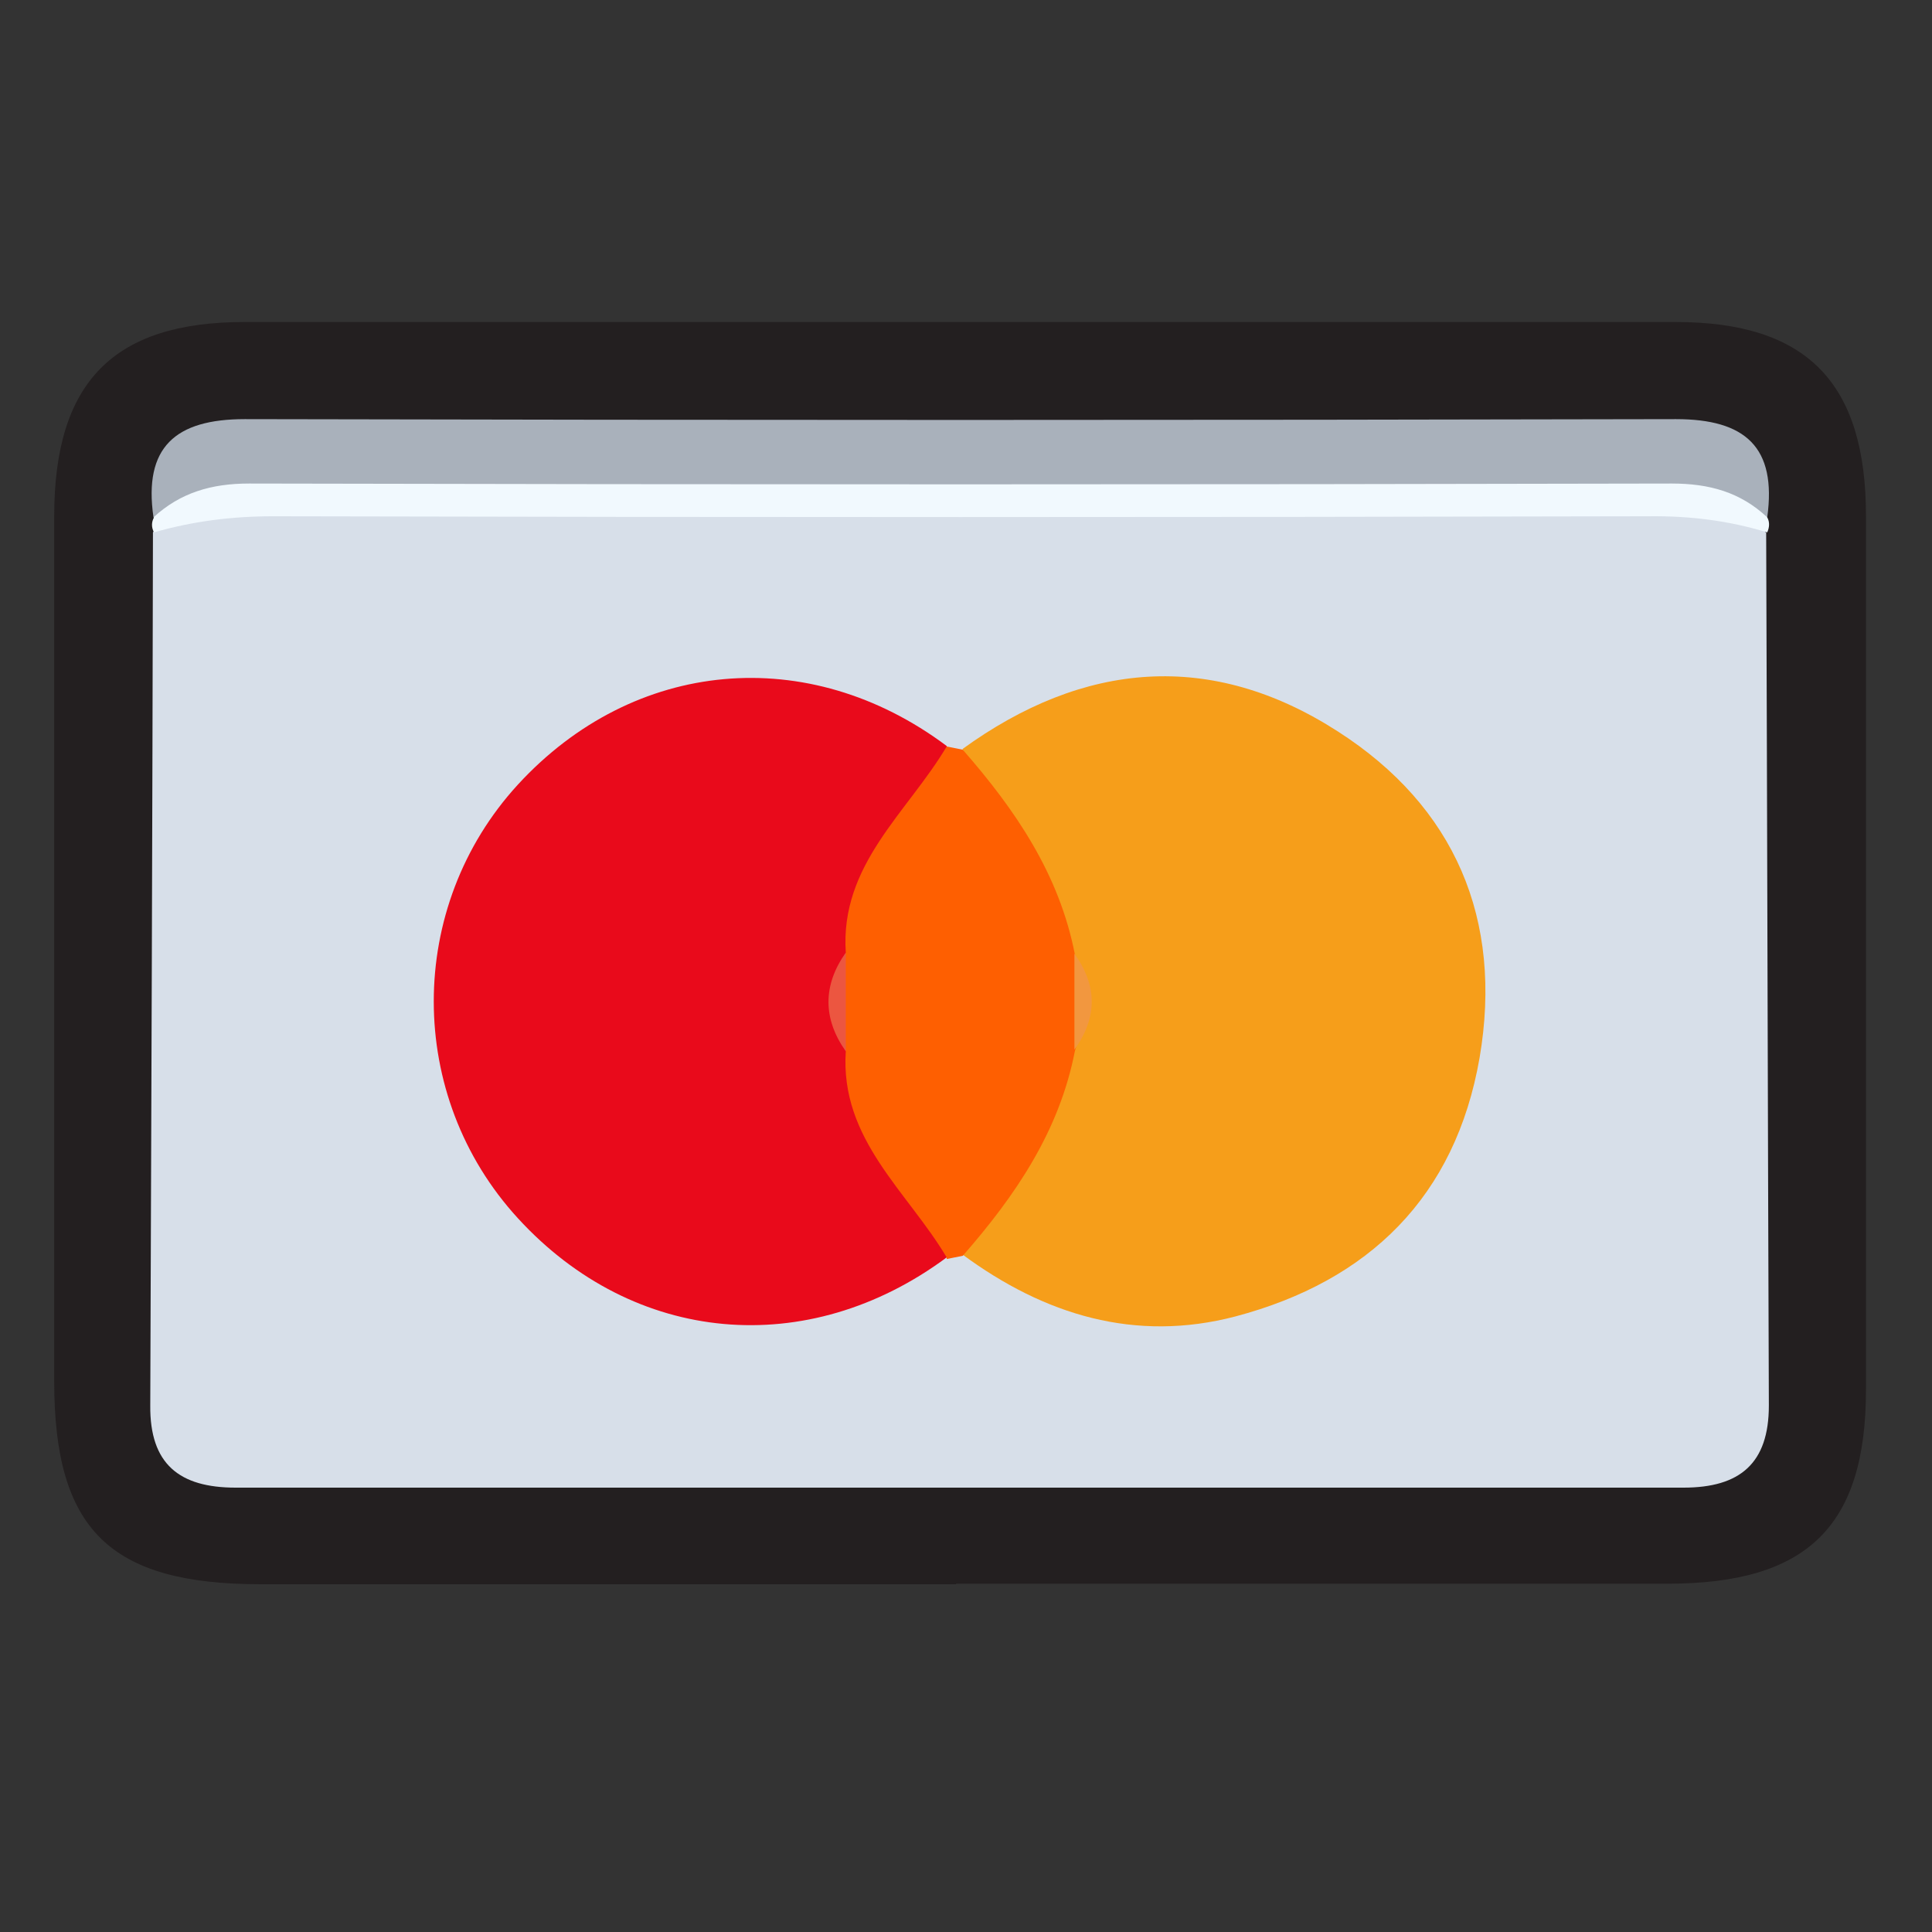<?xml version="1.0" encoding="UTF-8"?><svg id="a" xmlns="http://www.w3.org/2000/svg" viewBox="0 0 36 36"><rect x="0" y="0" width="36" height="36" fill="#333333" stroke="none"/><path d="m17.81,29.52c-4.32,0-8.64,0-12.95,0-2.82,0-3.85-1.02-3.85-3.78,0-5.37,0-10.74,0-16.12,0-2.5,1.1-3.62,3.55-3.62,8.89,0,17.77,0,26.66,0,2.45,0,3.55,1.13,3.55,3.62,0,5.42,0,10.84,0,16.27,0,2.56-1.1,3.62-3.7,3.62-4.42,0-8.84,0-13.25,0Z" style="fill:#231f20; stroke-width:0px;"/><path d="m32.91,9.92c.02,5.42.03,10.85.05,16.27,0,1.08-.54,1.53-1.59,1.53-8.99,0-17.98,0-26.98,0-1.05,0-1.6-.44-1.59-1.53.02-5.42.04-10.85.05-16.27.47-.66,1.16-.71,1.88-.71,8.76-.01,17.53-.01,26.29,0,.72,0,1.41.06,1.88.71Z" style="fill:#d7dfe9; stroke-width:0px;"/><path d="m2.86,9.64c-.19-1.31.41-1.83,1.7-1.83,8.89.02,17.78.02,26.67,0,1.29,0,1.88.52,1.7,1.83-.76-.25-1.54-.33-2.35-.33-8.45.01-16.91.01-25.36,0-.81,0-1.59.07-2.35.33Z" style="fill:#a9b1bb; stroke-width:0px;"/><path d="m2.86,9.64c.5-.46,1.08-.63,1.78-.63,8.84.02,17.67.02,26.51,0,.7,0,1.28.16,1.78.63.05.09.04.19,0,.28-.72-.22-1.45-.31-2.22-.3-8.54.02-17.08.02-25.62,0-.76,0-1.49.09-2.22.3-.05-.09-.05-.19,0-.28Z" style="fill:#f1f9fe; stroke-width:0px;"/><path d="m17.93,13.96c2.26-1.64,4.64-1.85,7-.33,2.18,1.4,3.08,3.5,2.64,6.08-.45,2.59-2.06,4.16-4.55,4.82-1.87.49-3.56-.03-5.08-1.15.33-1.41,1.53-2.42,1.81-3.86.24-.57.24-1.14,0-1.71-.28-1.44-1.48-2.44-1.81-3.85Z" style="fill:#f69e1a; stroke-width:0px;"/><path d="m17.64,23.43c-2.59,1.92-5.83,1.63-7.99-.73-2.09-2.28-2.09-5.8,0-8.08,2.16-2.35,5.41-2.65,7.99-.72.13.67-.32,1.1-.66,1.57-.5.69-.78,1.46-.95,2.29-.21.6-.21,1.21,0,1.81.17.93.53,1.78,1.12,2.53.3.38.61.78.49,1.33Z" style="fill:#e90a1b; stroke-width:0px;"/><path d="m17.64,23.43c-.73-1.23-1.99-2.2-1.88-3.84-.2-.61-.2-1.23,0-1.84-.11-1.64,1.15-2.61,1.88-3.84.1.02.2.04.3.06.98,1.12,1.8,2.32,2.09,3.82.2.6.2,1.19,0,1.79-.29,1.5-1.11,2.7-2.09,3.82-.1.02-.2.04-.3.06Z" style="fill:#fe5f01; stroke-width:0px;"/><path d="m20.02,19.56c0-.6,0-1.19,0-1.79.43.6.43,1.19,0,1.79Z" style="fill:#f2973f; stroke-width:0px;"/><path d="m15.76,17.75c0,.61,0,1.23,0,1.84-.43-.61-.43-1.23,0-1.84Z" style="fill:#ec5640; stroke-width:0px;"/></svg>